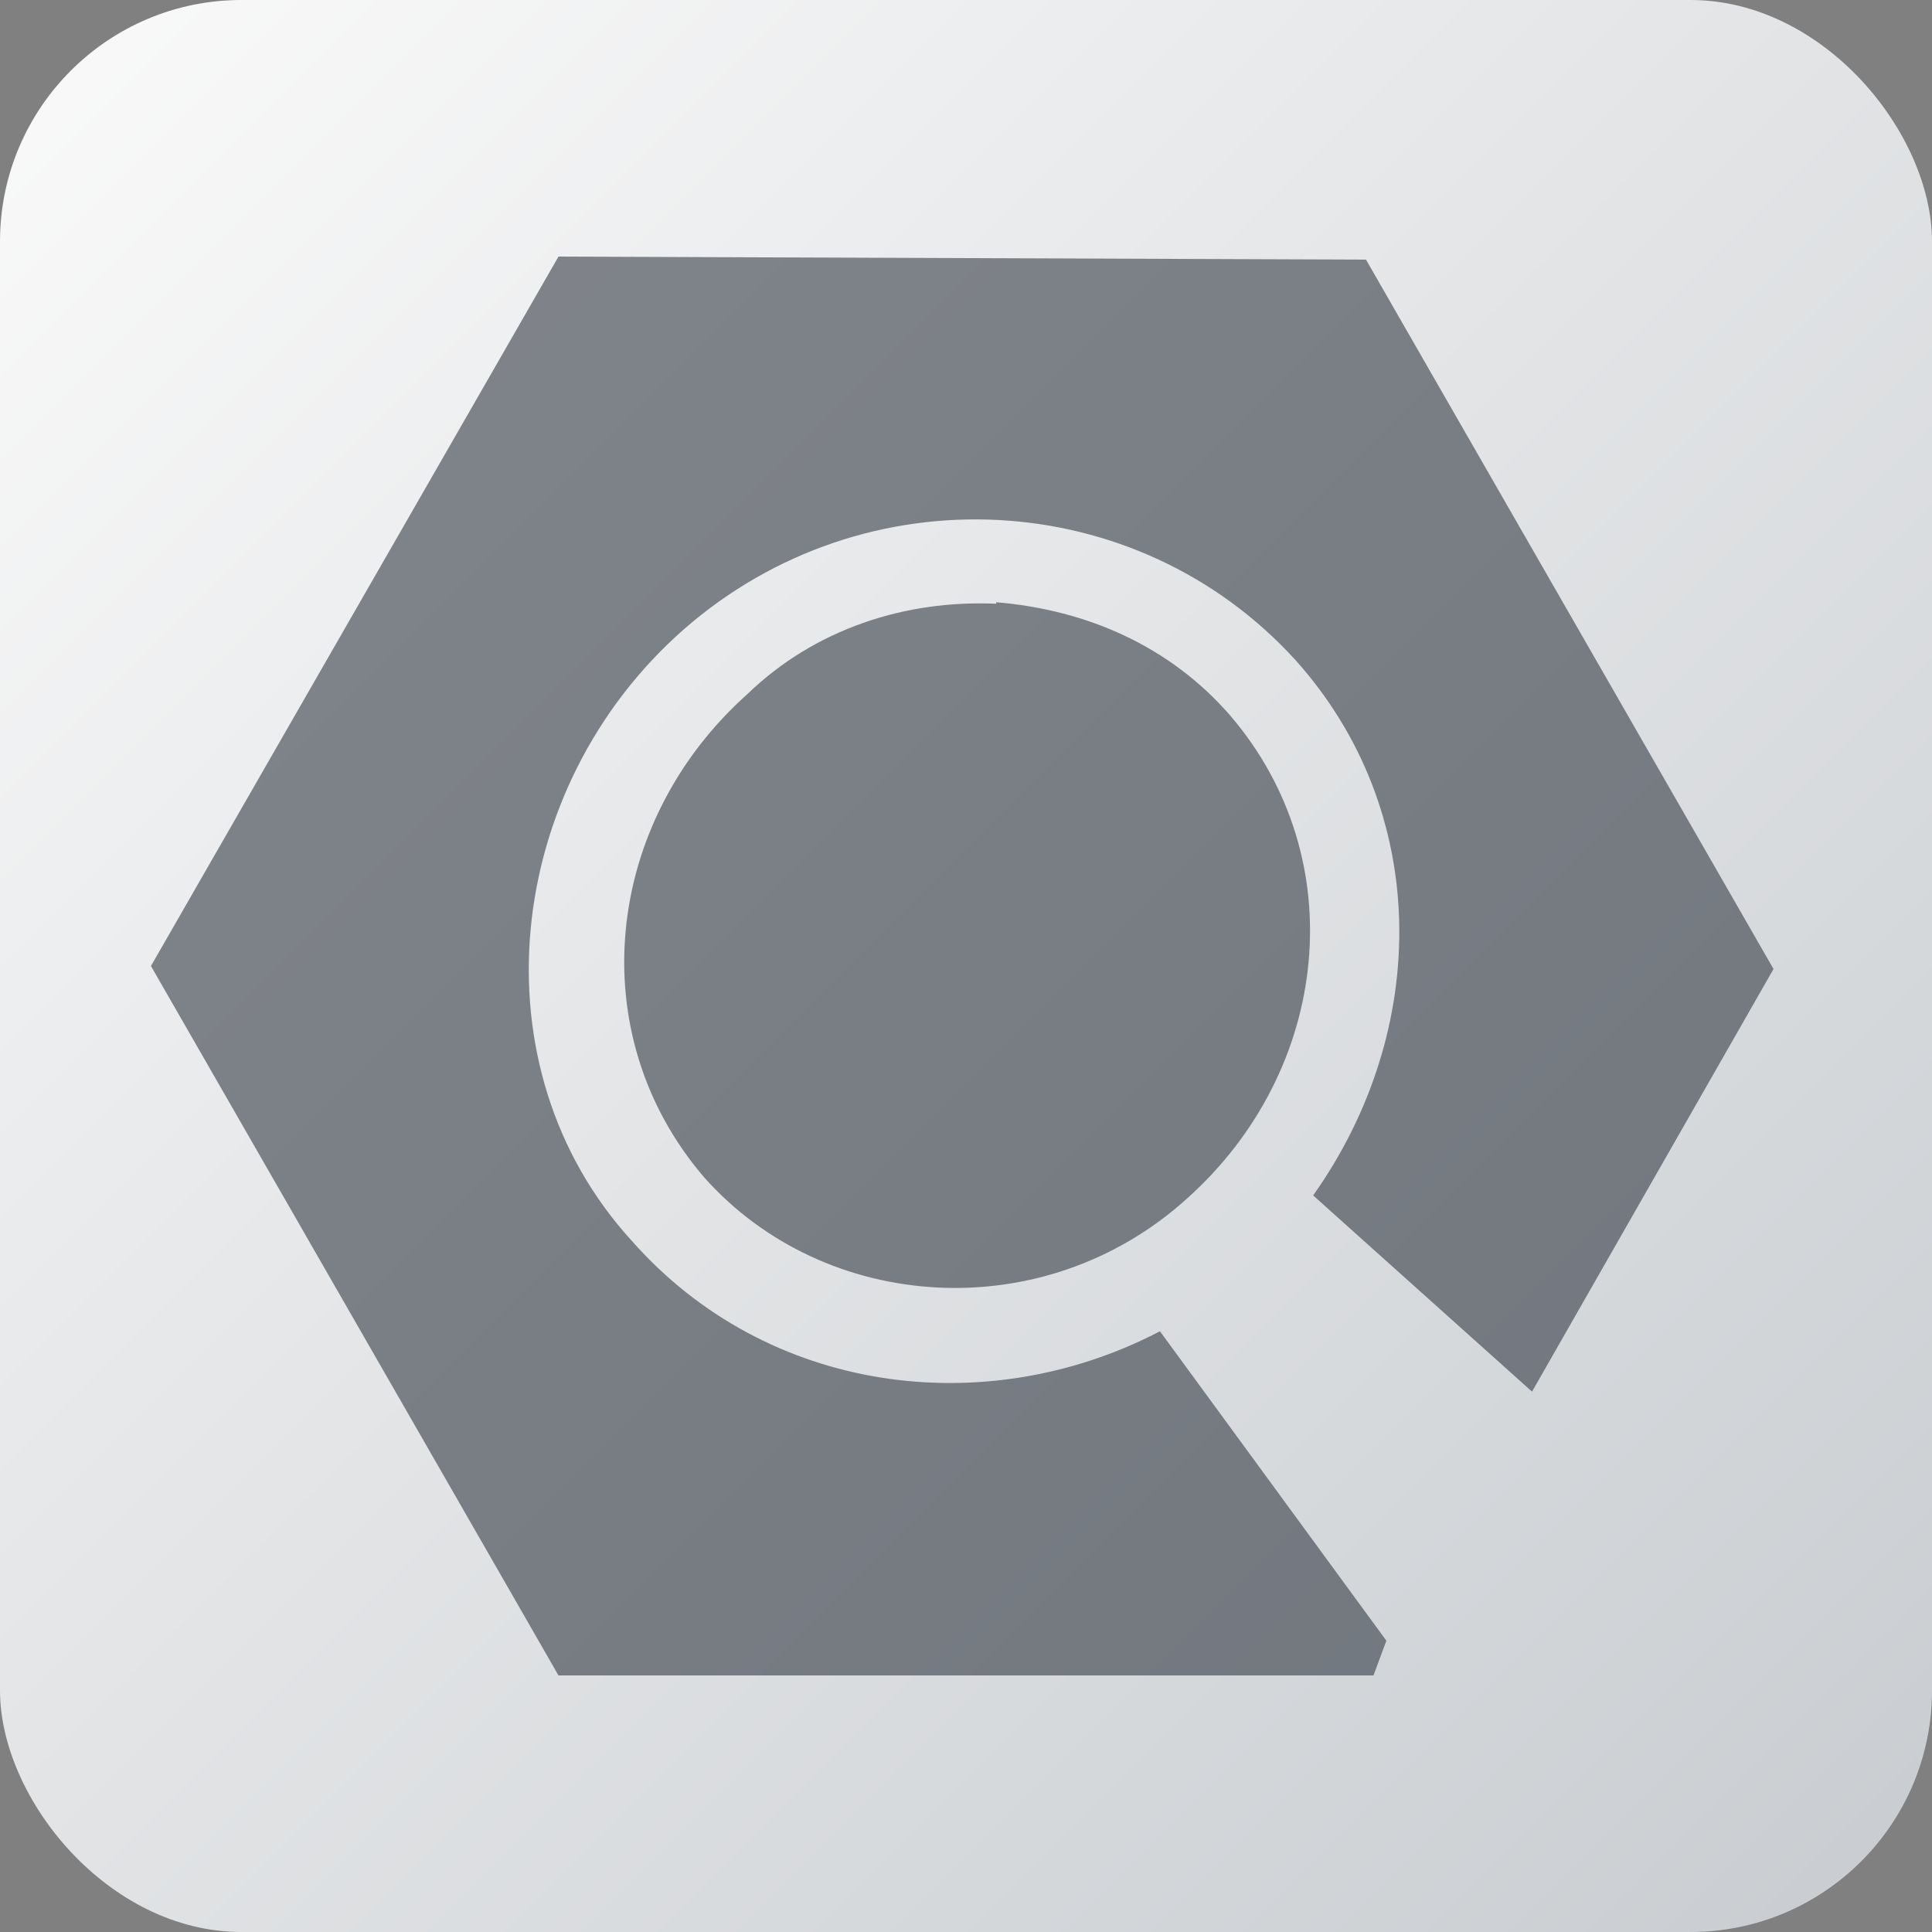 <svg version="1.1" viewBox="0 0 256 256" xmlns="http://www.w3.org/2000/svg">
 <rect x="0" y="0" width="256" height="256" fill="#808080" stroke="none"/>
 <defs>
  <linearGradient id="linearGradient15" x2="256" y2="256" gradientUnits="userSpaceOnUse">
   <stop stop-color="#fafafa" offset="0"/>
   <stop stop-color="#c8ccd0" offset="1"/>
  </linearGradient>
 </defs>
 <rect width="256" height="256" ry="32" fill="url(#linearGradient15)"/>
 <path d="m74 34-54 94 54 94h108l1.7-4.6-30-41c-23 12-52 8.4-70-12-21-23-17-60 6.9-81 24-21 60-19 81 4 18 20 18 49 2.4 71l29 26 32-56-54-94zm58 46c-12-0.53-24 3.3-33 12-19 17-22 45-5.7 64 16 18 45 20 64 2.8 19-17 22-45 5.7-64-8-9.2-19-14-31-15z" color="#000000" fill="#353b45" opacity=".6" stroke-width="5.3" style="-inkscape-stroke:none"/>
</svg>
